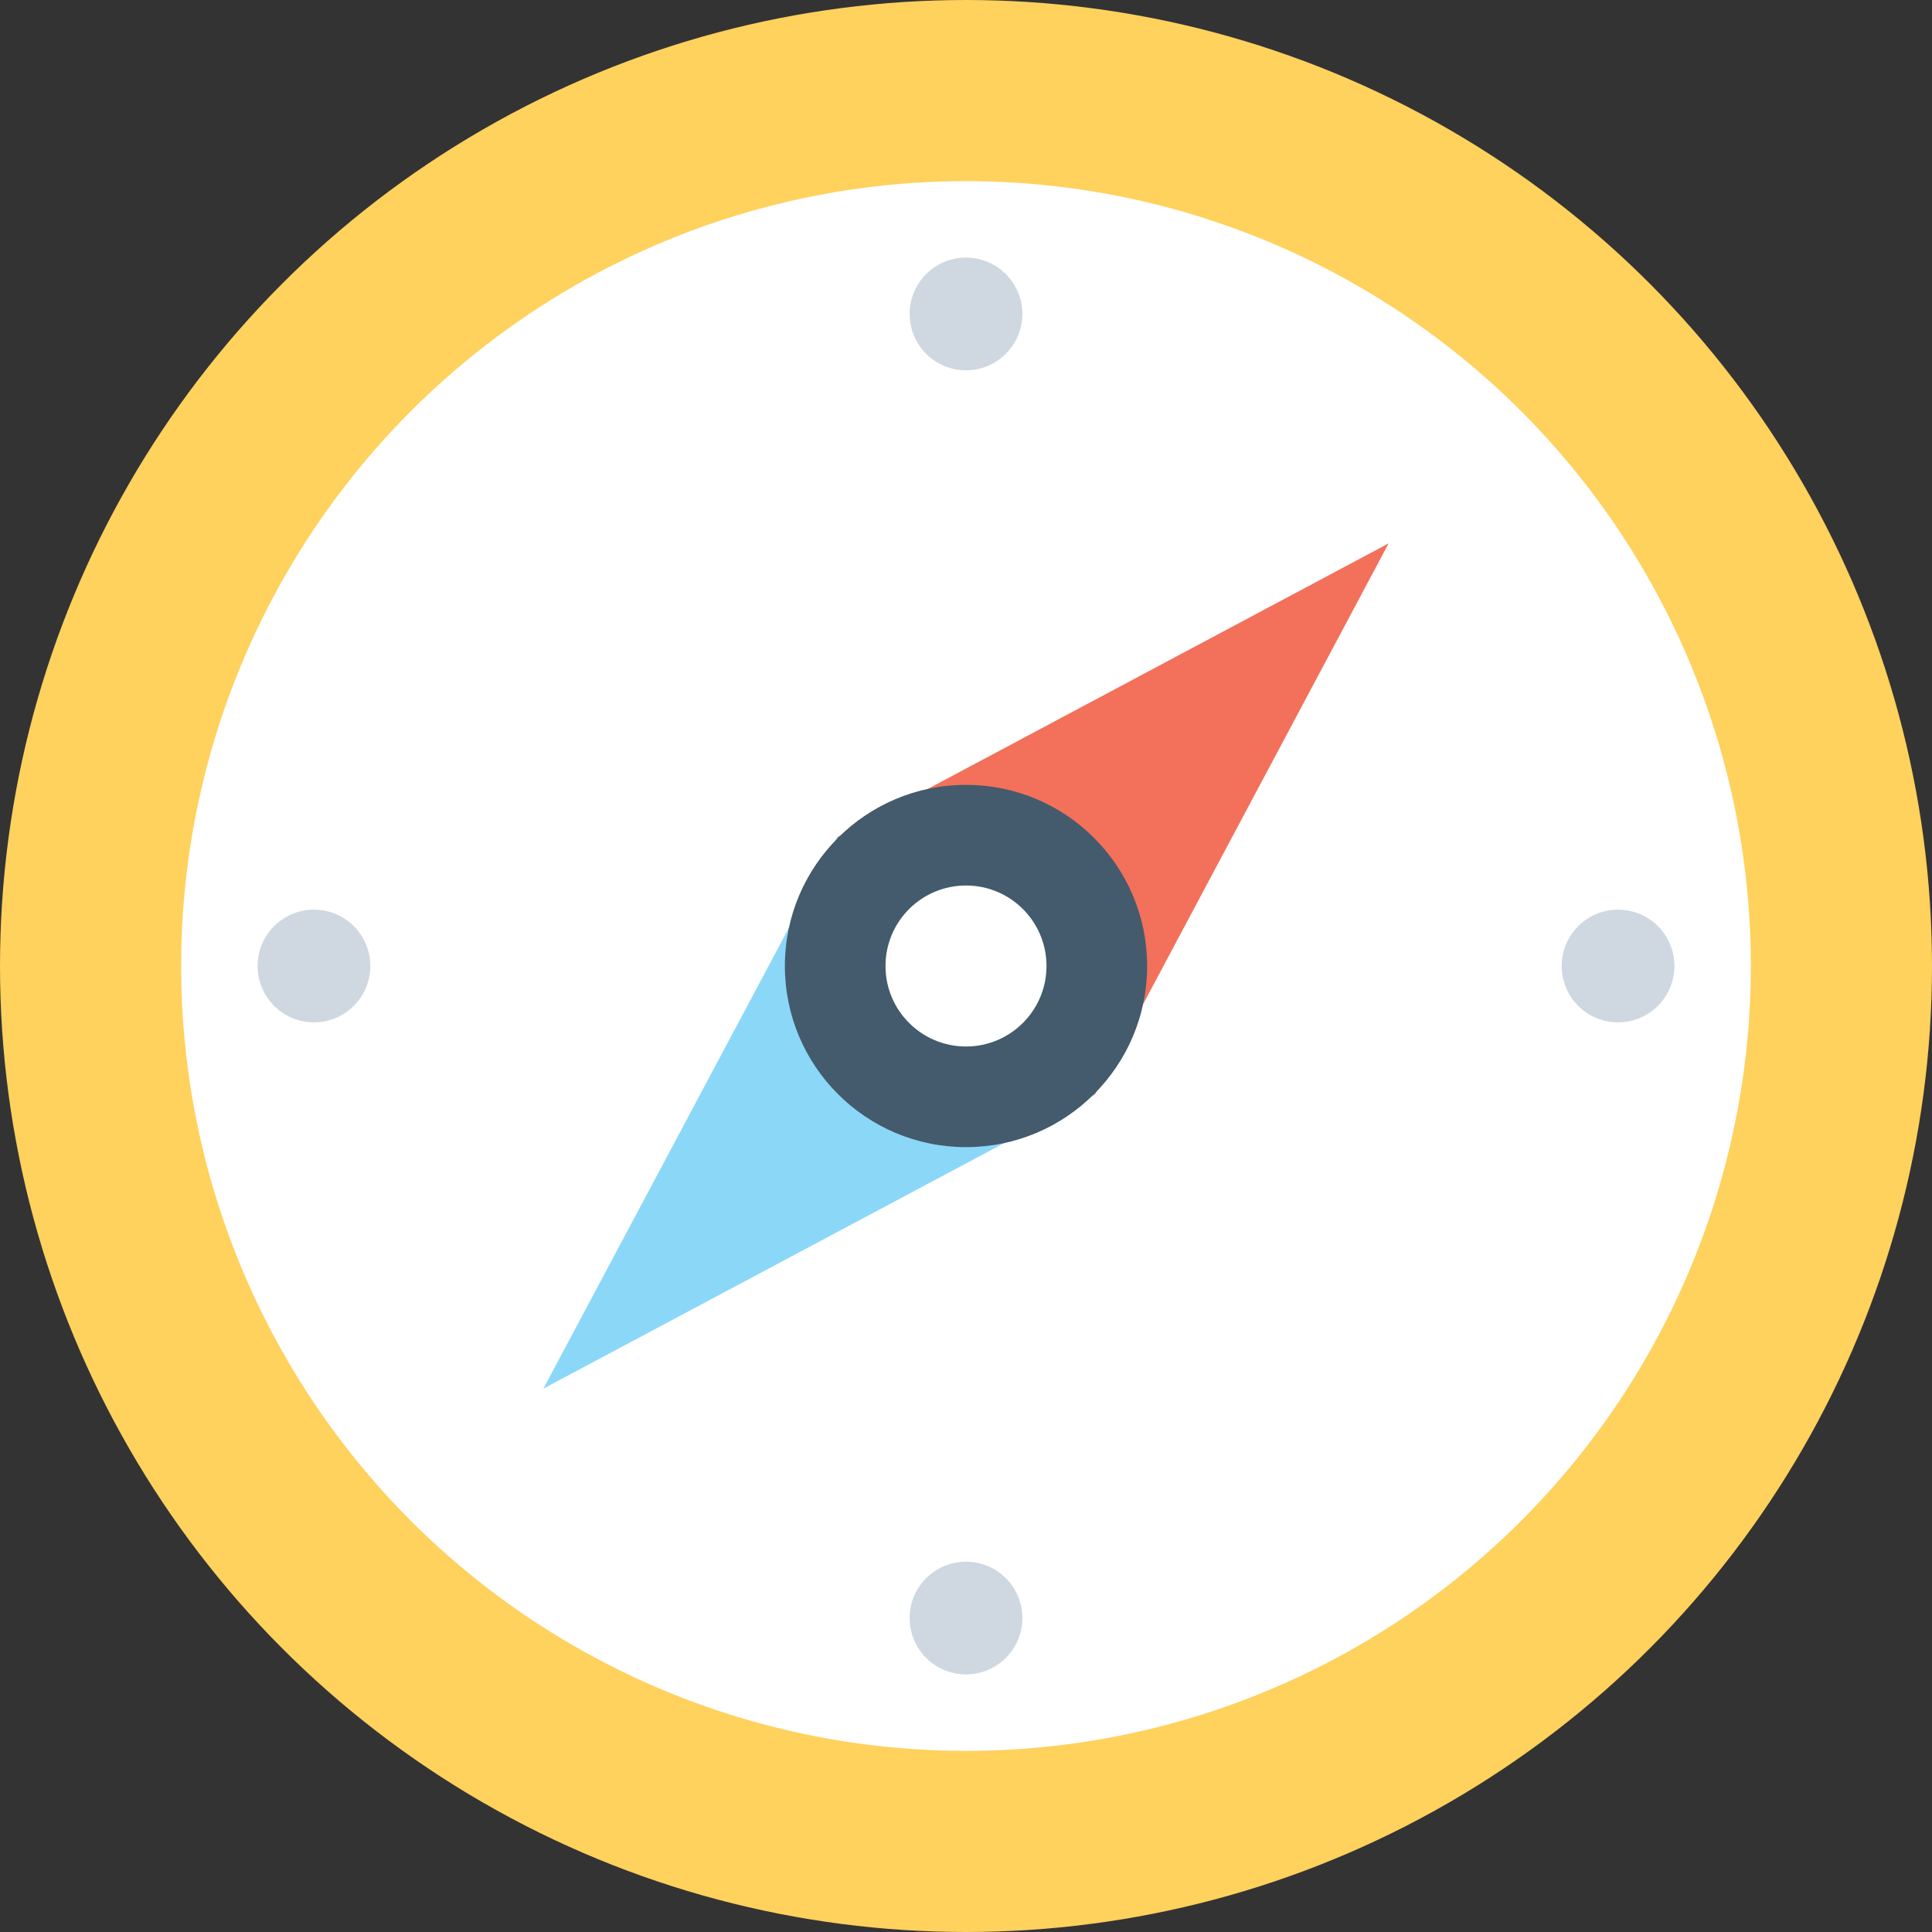 <?xml version="1.0" encoding="utf-8"?>
<!-- Generator: Adobe Illustrator 18.0.0, SVG Export Plug-In . SVG Version: 6.00 Build 0)  -->
<!DOCTYPE svg PUBLIC "-//W3C//DTD SVG 1.1//EN" "http://www.w3.org/Graphics/SVG/1.1/DTD/svg11.dtd">
<svg version="1.1" id="Layer_1" xmlns="http://www.w3.org/2000/svg" xmlns:xlink="http://www.w3.org/1999/xlink" x="0px" y="0px"
	 viewBox="0 0 48 48" enable-background="new 0 0 48 48" xml:space="preserve">
<rect x="0" y="0" width="48" height="48" fill="#333333" stroke="none"/>
<g>
	<g>
		<circle fill="#FFD15D" cx="24" cy="24" r="24"/>
		<g>
			<circle fill="#FFFFFF" cx="24" cy="24" r="19.5"/>
		</g>
		<polyline fill="#F3705B" points="20.8,20.8 34.5,13.5 27.2,27.2 		"/>
		<g>
			<g>
				<polyline fill="#8BD7F8" points="27.2,27.2 13.5,34.5 20.8,20.8 				"/>
			</g>
			<circle fill="#435B6C" cx="24" cy="24" r="4.5"/>
			<g>
				<circle fill="#FFFFFF" cx="24" cy="24" r="2"/>
			</g>
		</g>
		<g>
			<circle fill="#CFD7E1" cx="24" cy="7.8" r="1.4"/>
			<circle fill="#CFD7E1" cx="7.8" cy="24" r="1.4"/>
			<circle fill="#CFD7E1" cx="24" cy="40.2" r="1.4"/>
			<circle fill="#CFD7E1" cx="40.2" cy="24" r="1.4"/>
		</g>
	</g>
</g>
</svg>
